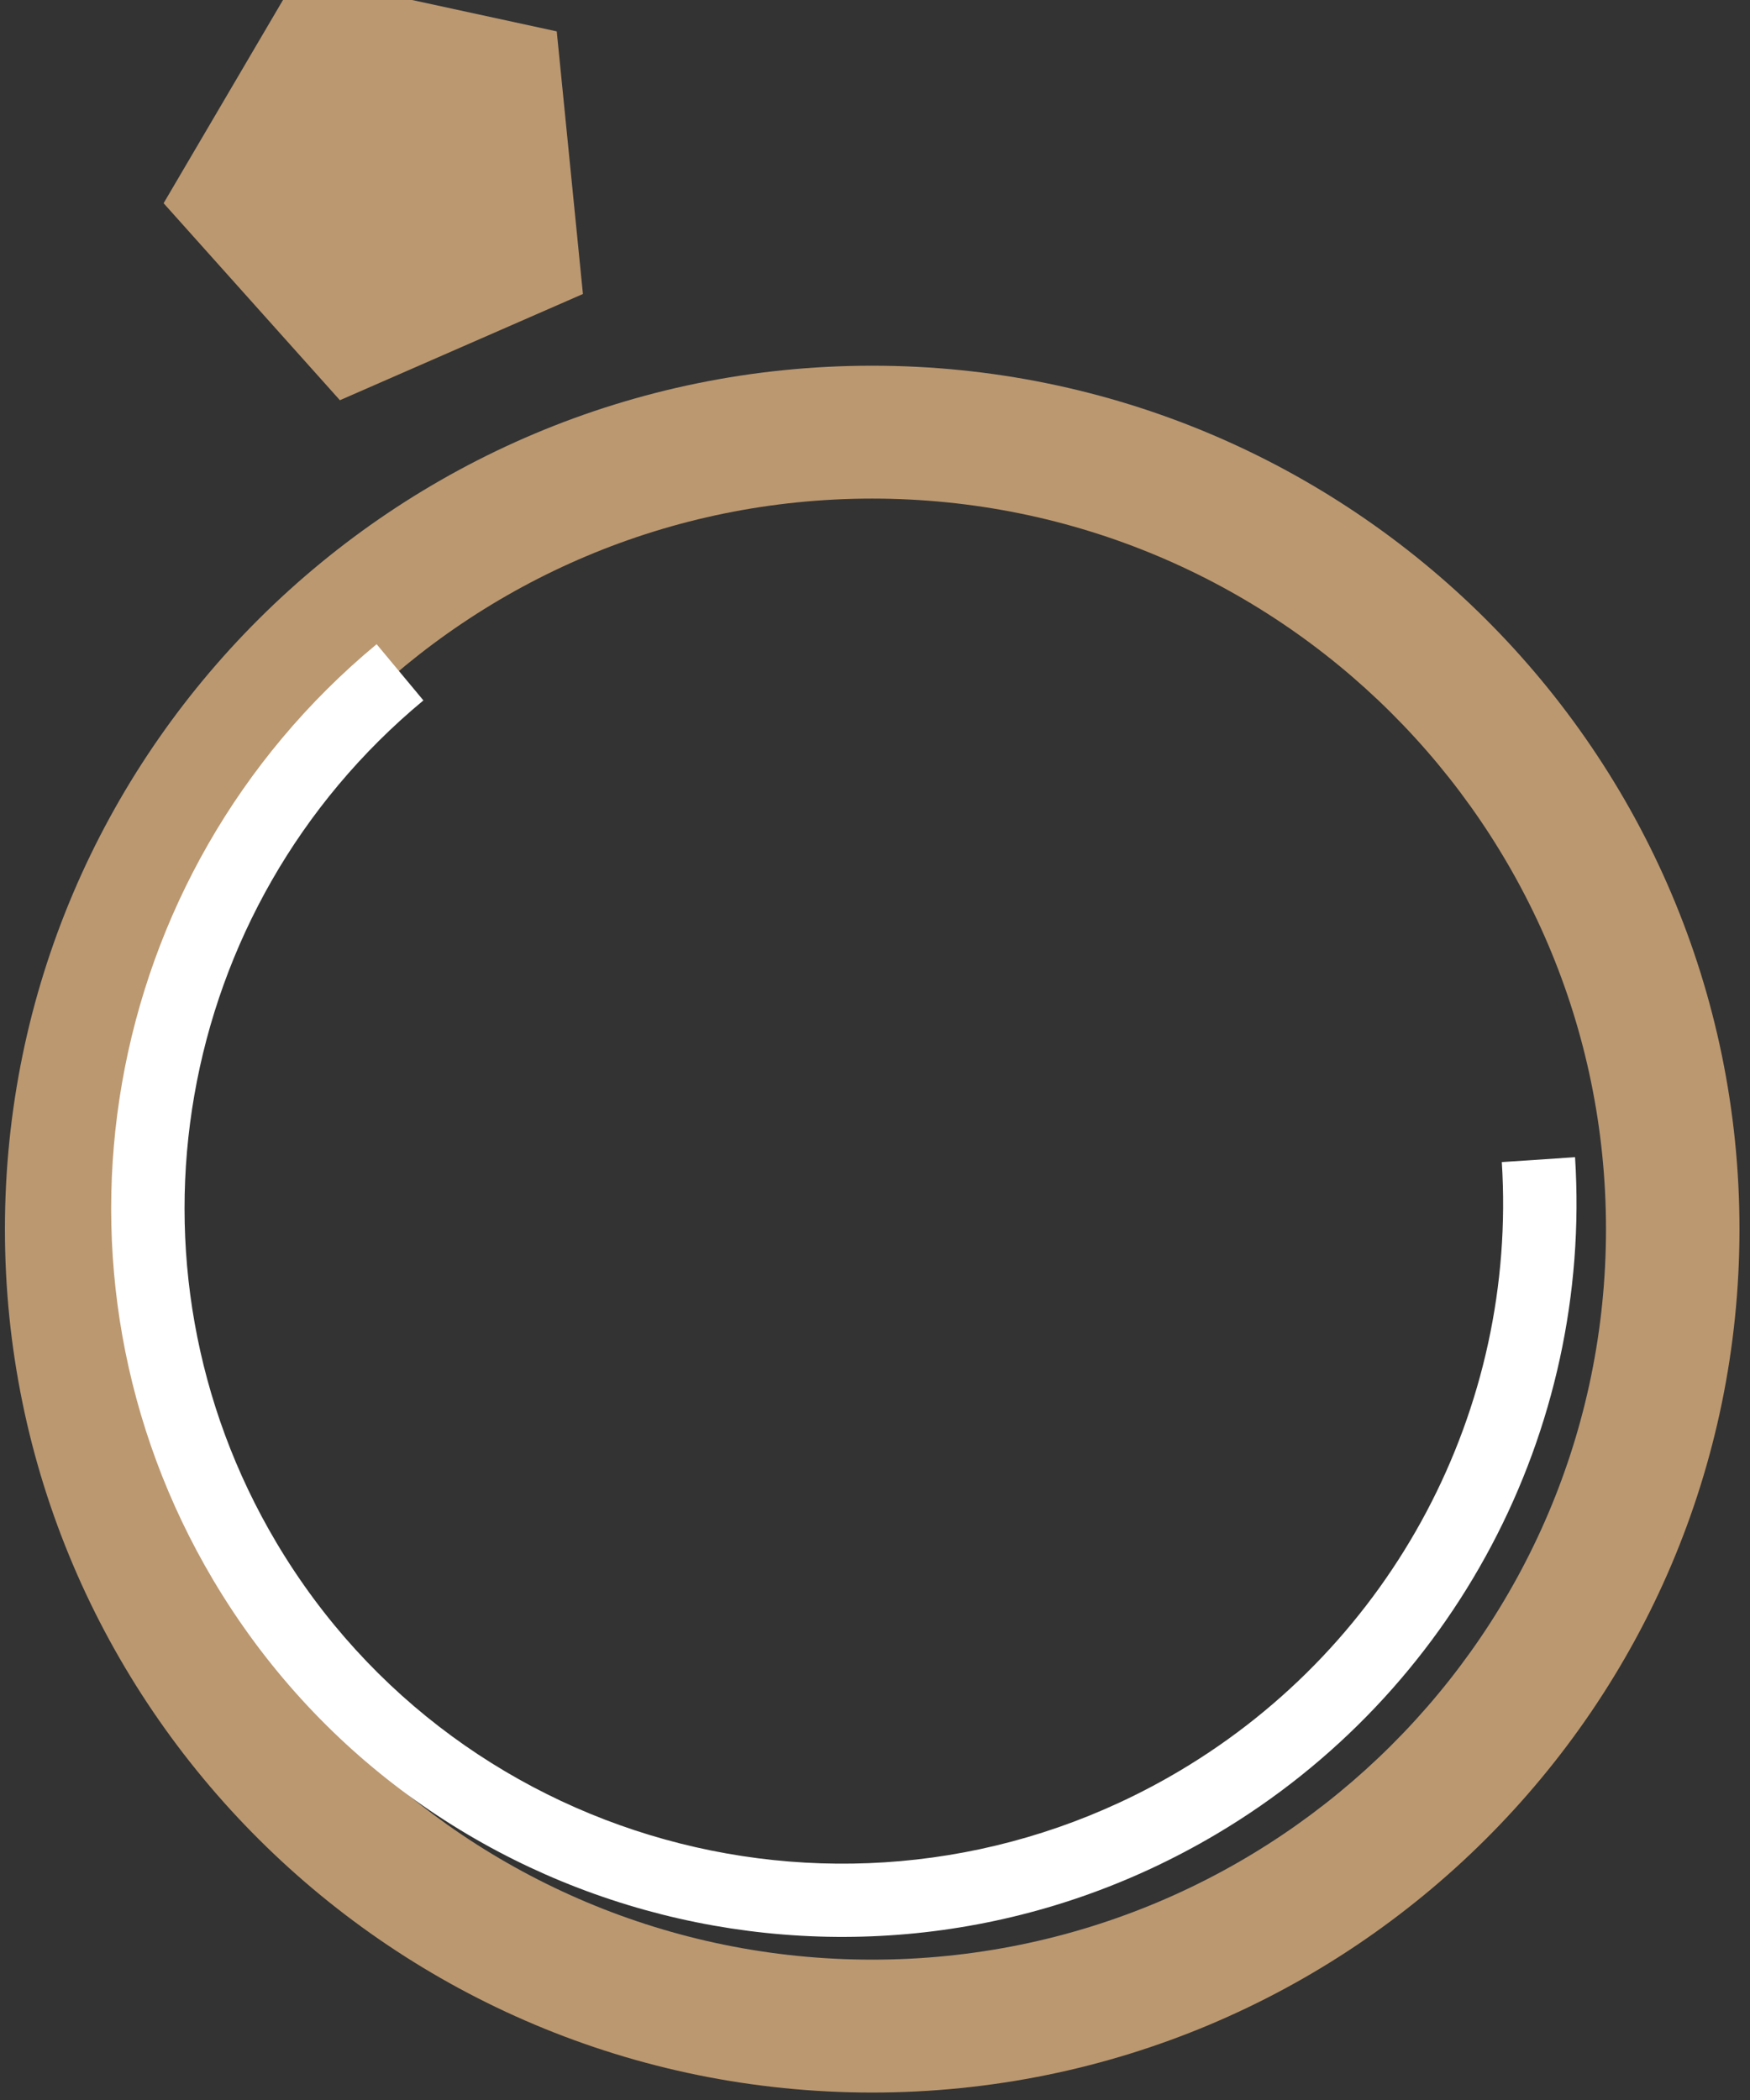 <?xml version="1.0" encoding="UTF-8" standalone="no"?>
<!DOCTYPE svg PUBLIC "-//W3C//DTD SVG 1.1//EN" "http://www.w3.org/Graphics/SVG/1.1/DTD/svg11.dtd">
<svg width="100%" height="100%" viewBox="0 0 85 102" version="1.1" xmlns="http://www.w3.org/2000/svg" xmlns:xlink="http://www.w3.org/1999/xlink" xml:space="preserve" xmlns:serif="http://www.serif.com/" style="fill-rule:evenodd;clip-rule:evenodd;stroke-linejoin:round;stroke-miterlimit:2;">
    <rect x="0" y="0" width="85" height="102" fill="#333333" stroke="none"/>
    <g transform="matrix(1,0,0,1,-328.333,-261.041)">
        <g transform="matrix(1,0,0,1,-3699.83,-1518.55)">
            <g transform="matrix(0.674,0,0,0.671,1293.31,577.476)">
                <path d="M4120.5,1818C4154.99,1818 4183,1846.01 4183,1880.5C4183,1915 4154.99,1943 4120.5,1943C4086.01,1943 4058,1915 4058,1880.5C4058,1846.01 4086.01,1818 4120.5,1818ZM4120.5,1827.62C4149.69,1827.62 4173.38,1851.31 4173.38,1880.5C4173.38,1909.69 4149.69,1933.38 4120.5,1933.38C4091.31,1933.38 4067.62,1909.69 4067.62,1880.5C4067.62,1851.31 4091.31,1827.62 4120.5,1827.62Z" style="fill:rgb(187,152,112);"/>
            </g>
        </g>
        <g transform="matrix(1,0,0,1,-3699.83,-1518.55)">
            <g transform="matrix(0.49,-0.291,0.29,0.488,1504.76,2119.54)">
                <path d="M4110.72,1818.77C4080.36,1823.58 4058,1849.76 4058,1880.5C4058,1915 4086.01,1943 4120.5,1943C4144,1943 4165.52,1929.82 4176.19,1908.87L4170.61,1906.03C4161.01,1924.88 4141.65,1936.74 4120.5,1936.74C4089.46,1936.74 4064.26,1911.54 4064.26,1880.5C4064.26,1852.84 4084.38,1829.28 4111.7,1824.95L4110.72,1818.77Z" style="fill:white;"/>
            </g>
        </g>
        <g transform="matrix(1,0,0,1,-3699.83,-1518.55)">
            <g transform="matrix(0.803,-0.351,0.352,0.799,59.576,1820.46)">
                <path d="M4178.61,1783L4190.5,1791.64L4185.96,1805.61L4171.26,1805.61L4166.72,1791.64L4178.61,1783Z" style="fill:rgb(187,152,112);"/>
            </g>
        </g>
    </g>
</svg>
